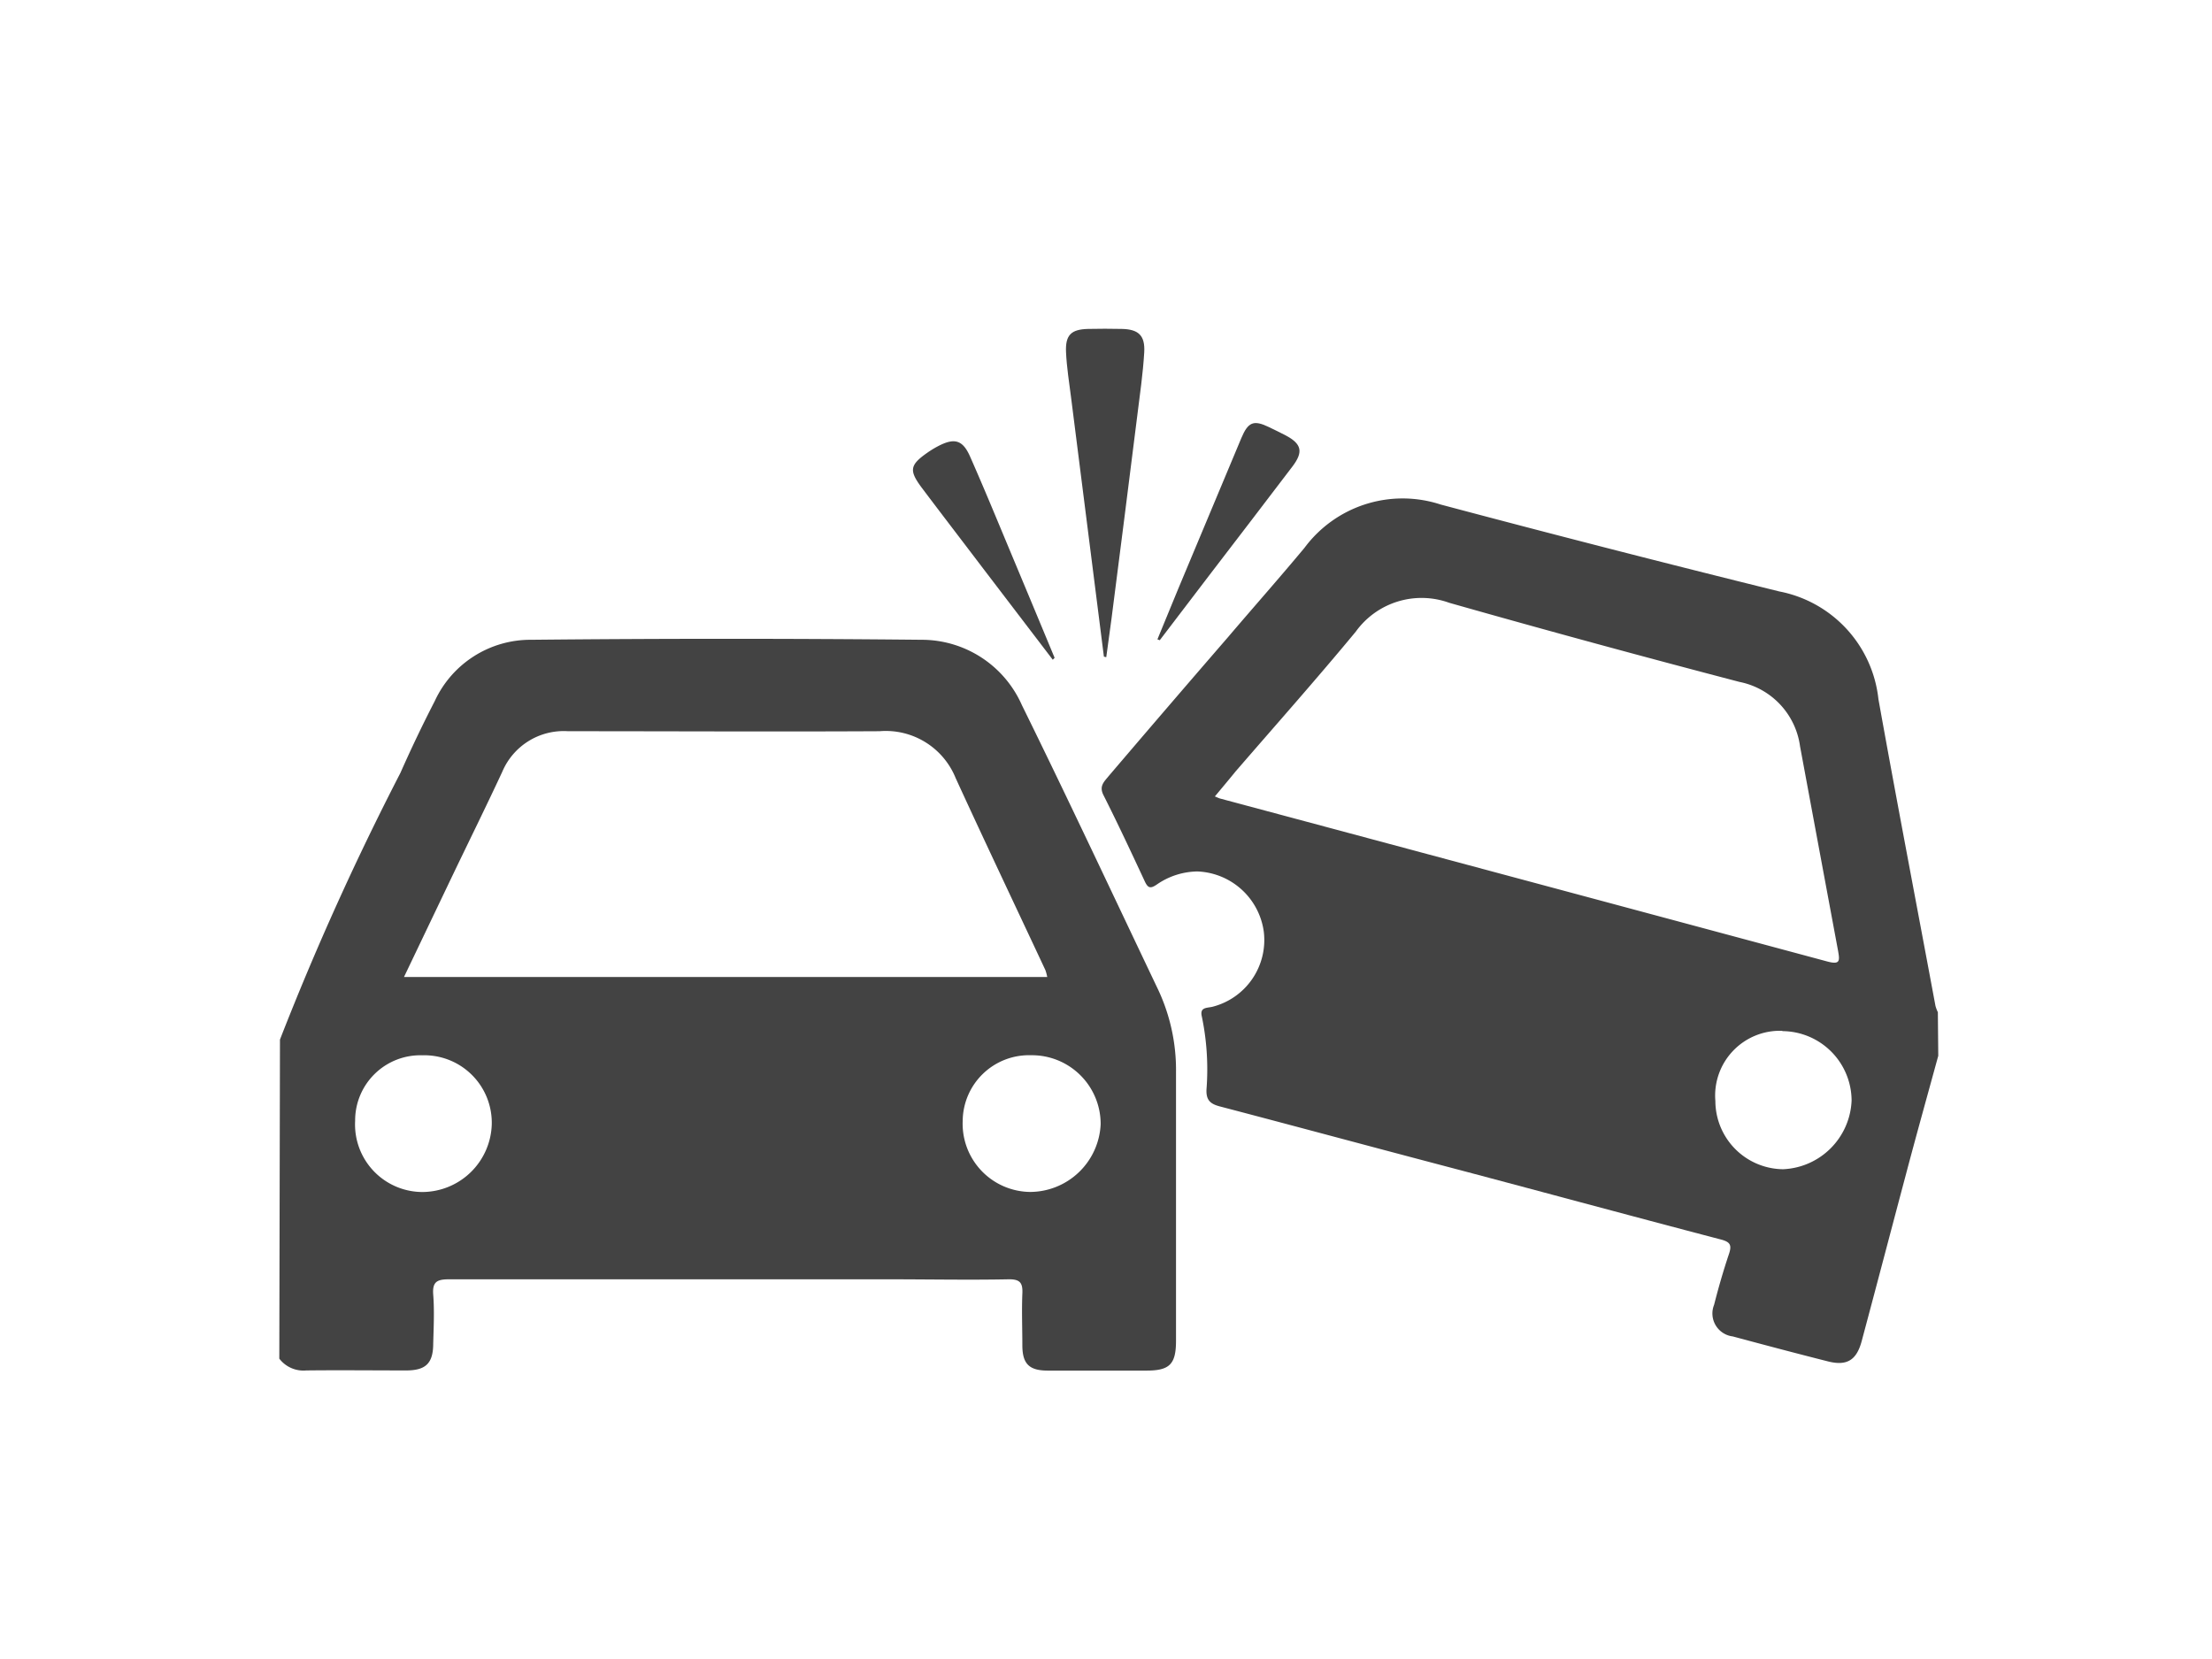 <?xml version="1.0" encoding="UTF-8" standalone="no"?>
<svg
   xmlns:dc="http://purl.org/dc/elements/1.1/"
   xmlns:cc="http://creativecommons.org/ns#"
   xmlns:rdf="http://www.w3.org/1999/02/22-rdf-syntax-ns#"
   xmlns:svg="http://www.w3.org/2000/svg"
   xmlns="http://www.w3.org/2000/svg"
   xmlns:sodipodi="http://sodipodi.sourceforge.net/DTD/sodipodi-0.dtd"
   xmlns:inkscape="http://www.inkscape.org/namespaces/inkscape"
   width="60"
   height="45"
   viewBox="0 0 60 45"
   version="1.1"
   id="svg16"
   sodipodi:docname="HMaD4y.tif.svg"
   inkscape:export-filename="/home/alain/PuntoPro/alicorp/src/assets/img/accidente.png"
   inkscape:export-xdpi="96"
   inkscape:export-ydpi="96"
   inkscape:version="0.92.3 (2405546, 2018-03-11)">
  <sodipodi:namedview
     pagecolor="#ffffff"
     bordercolor="#666666"
     borderopacity="1"
     objecttolerance="10"
     gridtolerance="10"
     guidetolerance="10"
     inkscape:pageopacity="0"
     inkscape:pageshadow="2"
     inkscape:window-width="1366"
     inkscape:window-height="705"
     id="namedview18"
     showgrid="false"
     inkscape:zoom="4.35"
     inkscape:cx="35.369284"
     inkscape:cy="32.999958"
     inkscape:window-x="0"
     inkscape:window-y="30"
     inkscape:window-maximized="1"
     inkscape:current-layer="svg16" />
  <defs
     id="defs4">
    <style
       id="style2">.a{fill:#434343;}</style>
  </defs>
  <path
     class="a"
     d="M 7.594,28.198 A 76.13,76.13 0 0 1 10.86,20.967 q 0.437,-0.988 0.933,-1.951 a 2.858,2.858 0 0 1 2.62,-1.662 q 5.291,-0.053 10.581,0 a 2.97,2.97 0 0 1 2.723,1.769 c 1.263,2.565 2.475,5.157 3.704,7.735 a 5.138,5.138 0 0 1 0.478,2.235 q 0,3.637 0,7.274 c 0,0.636 -0.172,0.81 -0.799,0.81 -0.894,0 -1.788,0 -2.681,0 -0.502,0 -0.688,-0.182 -0.688,-0.688 0,-0.466 -0.019,-0.932 0,-1.396 0.015,-0.297 -0.062,-0.397 -0.376,-0.392 -1.078,0.021 -2.155,0 -3.233,0 q -5.97,0 -11.941,0 c -0.321,0 -0.457,0.062 -0.43,0.416 0.034,0.438 0.012,0.882 0,1.322 0,0.538 -0.199,0.732 -0.727,0.734 -0.906,0 -1.813,-0.01 -2.719,0 a 0.823,0.823 0 0 1 -0.729,-0.32 z m 3.364,-1.697 h 17.448 a 1.231,1.231 0 0 0 -0.05,-0.187 C 27.543,24.577 26.72,22.846 25.921,21.103 a 2.044,2.044 0 0 0 -2.063,-1.269 c -2.816,0.015 -5.633,0 -8.45,0 a 1.81,1.81 0 0 0 -1.786,1.105 c -0.443,0.952 -0.908,1.891 -1.363,2.841 z m 15.155,3.898 a 1.851,1.851 0 0 0 1.829,1.932 1.923,1.923 0 0 0 1.913,-1.836 1.865,1.865 0 0 0 -1.891,-1.872 1.798,1.798 0 0 0 -1.851,1.774 z M 11.467,28.625 a 1.769,1.769 0 0 0 -1.834,1.776 1.832,1.832 0 0 0 1.815,1.932 1.891,1.891 0 0 0 1.891,-1.837 1.831,1.831 0 0 0 -1.872,-1.872 z"
     id="path6"
     inkscape:connector-curvature="0"
     style="fill:#434343;stroke-width:1.719" />
  <path
     class="a"
     d="m 52.575,28.638 c -0.292,1.067 -0.59,2.133 -0.873,3.202 -0.402,1.509 -0.798,3.022 -1.203,4.533 -0.138,0.516 -0.395,0.688 -0.921,0.553 -0.859,-0.217 -1.719,-0.445 -2.578,-0.676 a 0.627,0.627 0 0 1 -0.505,-0.859 c 0.117,-0.461 0.249,-0.92 0.402,-1.375 0.081,-0.239 0.04,-0.327 -0.215,-0.394 C 44.103,32.947 41.538,32.248 38.967,31.571 37.009,31.055 35.051,30.526 33.09,30.012 32.827,29.943 32.712,29.84 32.726,29.548 A 7.018,7.018 0 0 0 32.6,27.576 c -0.062,-0.254 0.124,-0.232 0.278,-0.265 a 1.868,1.868 0 0 0 1.401,-2.047 1.891,1.891 0 0 0 -1.8,-1.626 1.975,1.975 0 0 0 -1.1,0.354 c -0.172,0.117 -0.239,0.101 -0.325,-0.081 -0.366,-0.786 -0.734,-1.573 -1.124,-2.346 -0.124,-0.246 0.024,-0.366 0.144,-0.516 q 1.612,-1.891 3.231,-3.761 c 0.688,-0.808 1.397,-1.609 2.078,-2.427 a 3.314,3.314 0 0 1 3.694,-1.176 q 4.583,1.22 9.187,2.358 a 3.341,3.341 0 0 1 2.688,2.922 c 0.498,2.776 1.031,5.547 1.547,8.319 a 0.997,0.997 0 0 0 0.065,0.172 z M 32.949,21.601 c 0.074,0.031 0.105,0.046 0.138,0.057 q 8.239,2.207 16.474,4.421 c 0.354,0.096 0.344,-0.017 0.296,-0.289 q -0.516,-2.771 -1.031,-5.545 a 2.063,2.063 0 0 0 -1.642,-1.748 c -2.63,-0.688 -5.258,-1.403 -7.876,-2.147 a 2.2,2.2 0 0 0 -2.535,0.786 c -1.061,1.282 -2.166,2.527 -3.252,3.782 -0.187,0.23 -0.371,0.449 -0.567,0.684 z m 15.399,6.36 a 1.757,1.757 0 0 0 -1.819,1.903 1.856,1.856 0 0 0 1.837,1.851 1.944,1.944 0 0 0 1.858,-1.86 1.891,1.891 0 0 0 -1.877,-1.886 z"
     id="path8"
     inkscape:connector-curvature="0"
     style="fill:#434343;stroke-width:1.719" />
  <path
     class="a"
     d="m 29.943,17.811 q -0.445,-3.508 -0.889,-7.018 c -0.052,-0.413 -0.119,-0.823 -0.138,-1.238 -0.022,-0.469 0.138,-0.621 0.596,-0.633 q 0.459,-0.01 0.918,0 c 0.447,0.01 0.634,0.172 0.607,0.636 -0.034,0.572 -0.117,1.143 -0.189,1.719 q -0.344,2.75 -0.698,5.5 c -0.045,0.344 -0.095,0.7 -0.143,1.049 z"
     id="path10"
     inkscape:connector-curvature="0"
     style="fill:#434343;stroke-width:1.719" />
  <path
     class="a"
     d="M 28.556,17.895 26.665,15.417 c -0.555,-0.731 -1.114,-1.459 -1.666,-2.192 -0.344,-0.464 -0.323,-0.61 0.153,-0.944 a 2.695,2.695 0 0 1 0.28,-0.172 c 0.461,-0.244 0.688,-0.182 0.894,0.304 0.375,0.849 0.727,1.707 1.085,2.563 q 0.6,1.434 1.195,2.867 z"
     id="path12"
     inkscape:connector-curvature="0"
     style="fill:#434343;stroke-width:1.719" />
  <path
     class="a"
     d="m 31.395,17.342 c 0.189,-0.456 0.376,-0.913 0.566,-1.375 l 1.709,-4.082 c 0.184,-0.438 0.333,-0.5 0.743,-0.303 0.153,0.074 0.308,0.148 0.459,0.227 0.437,0.232 0.486,0.447 0.187,0.842 q -1.121,1.473 -2.248,2.941 l -1.353,1.774 z"
     id="path14"
     inkscape:connector-curvature="0"
     style="fill:#434343;stroke-width:1.719" />
</svg>
